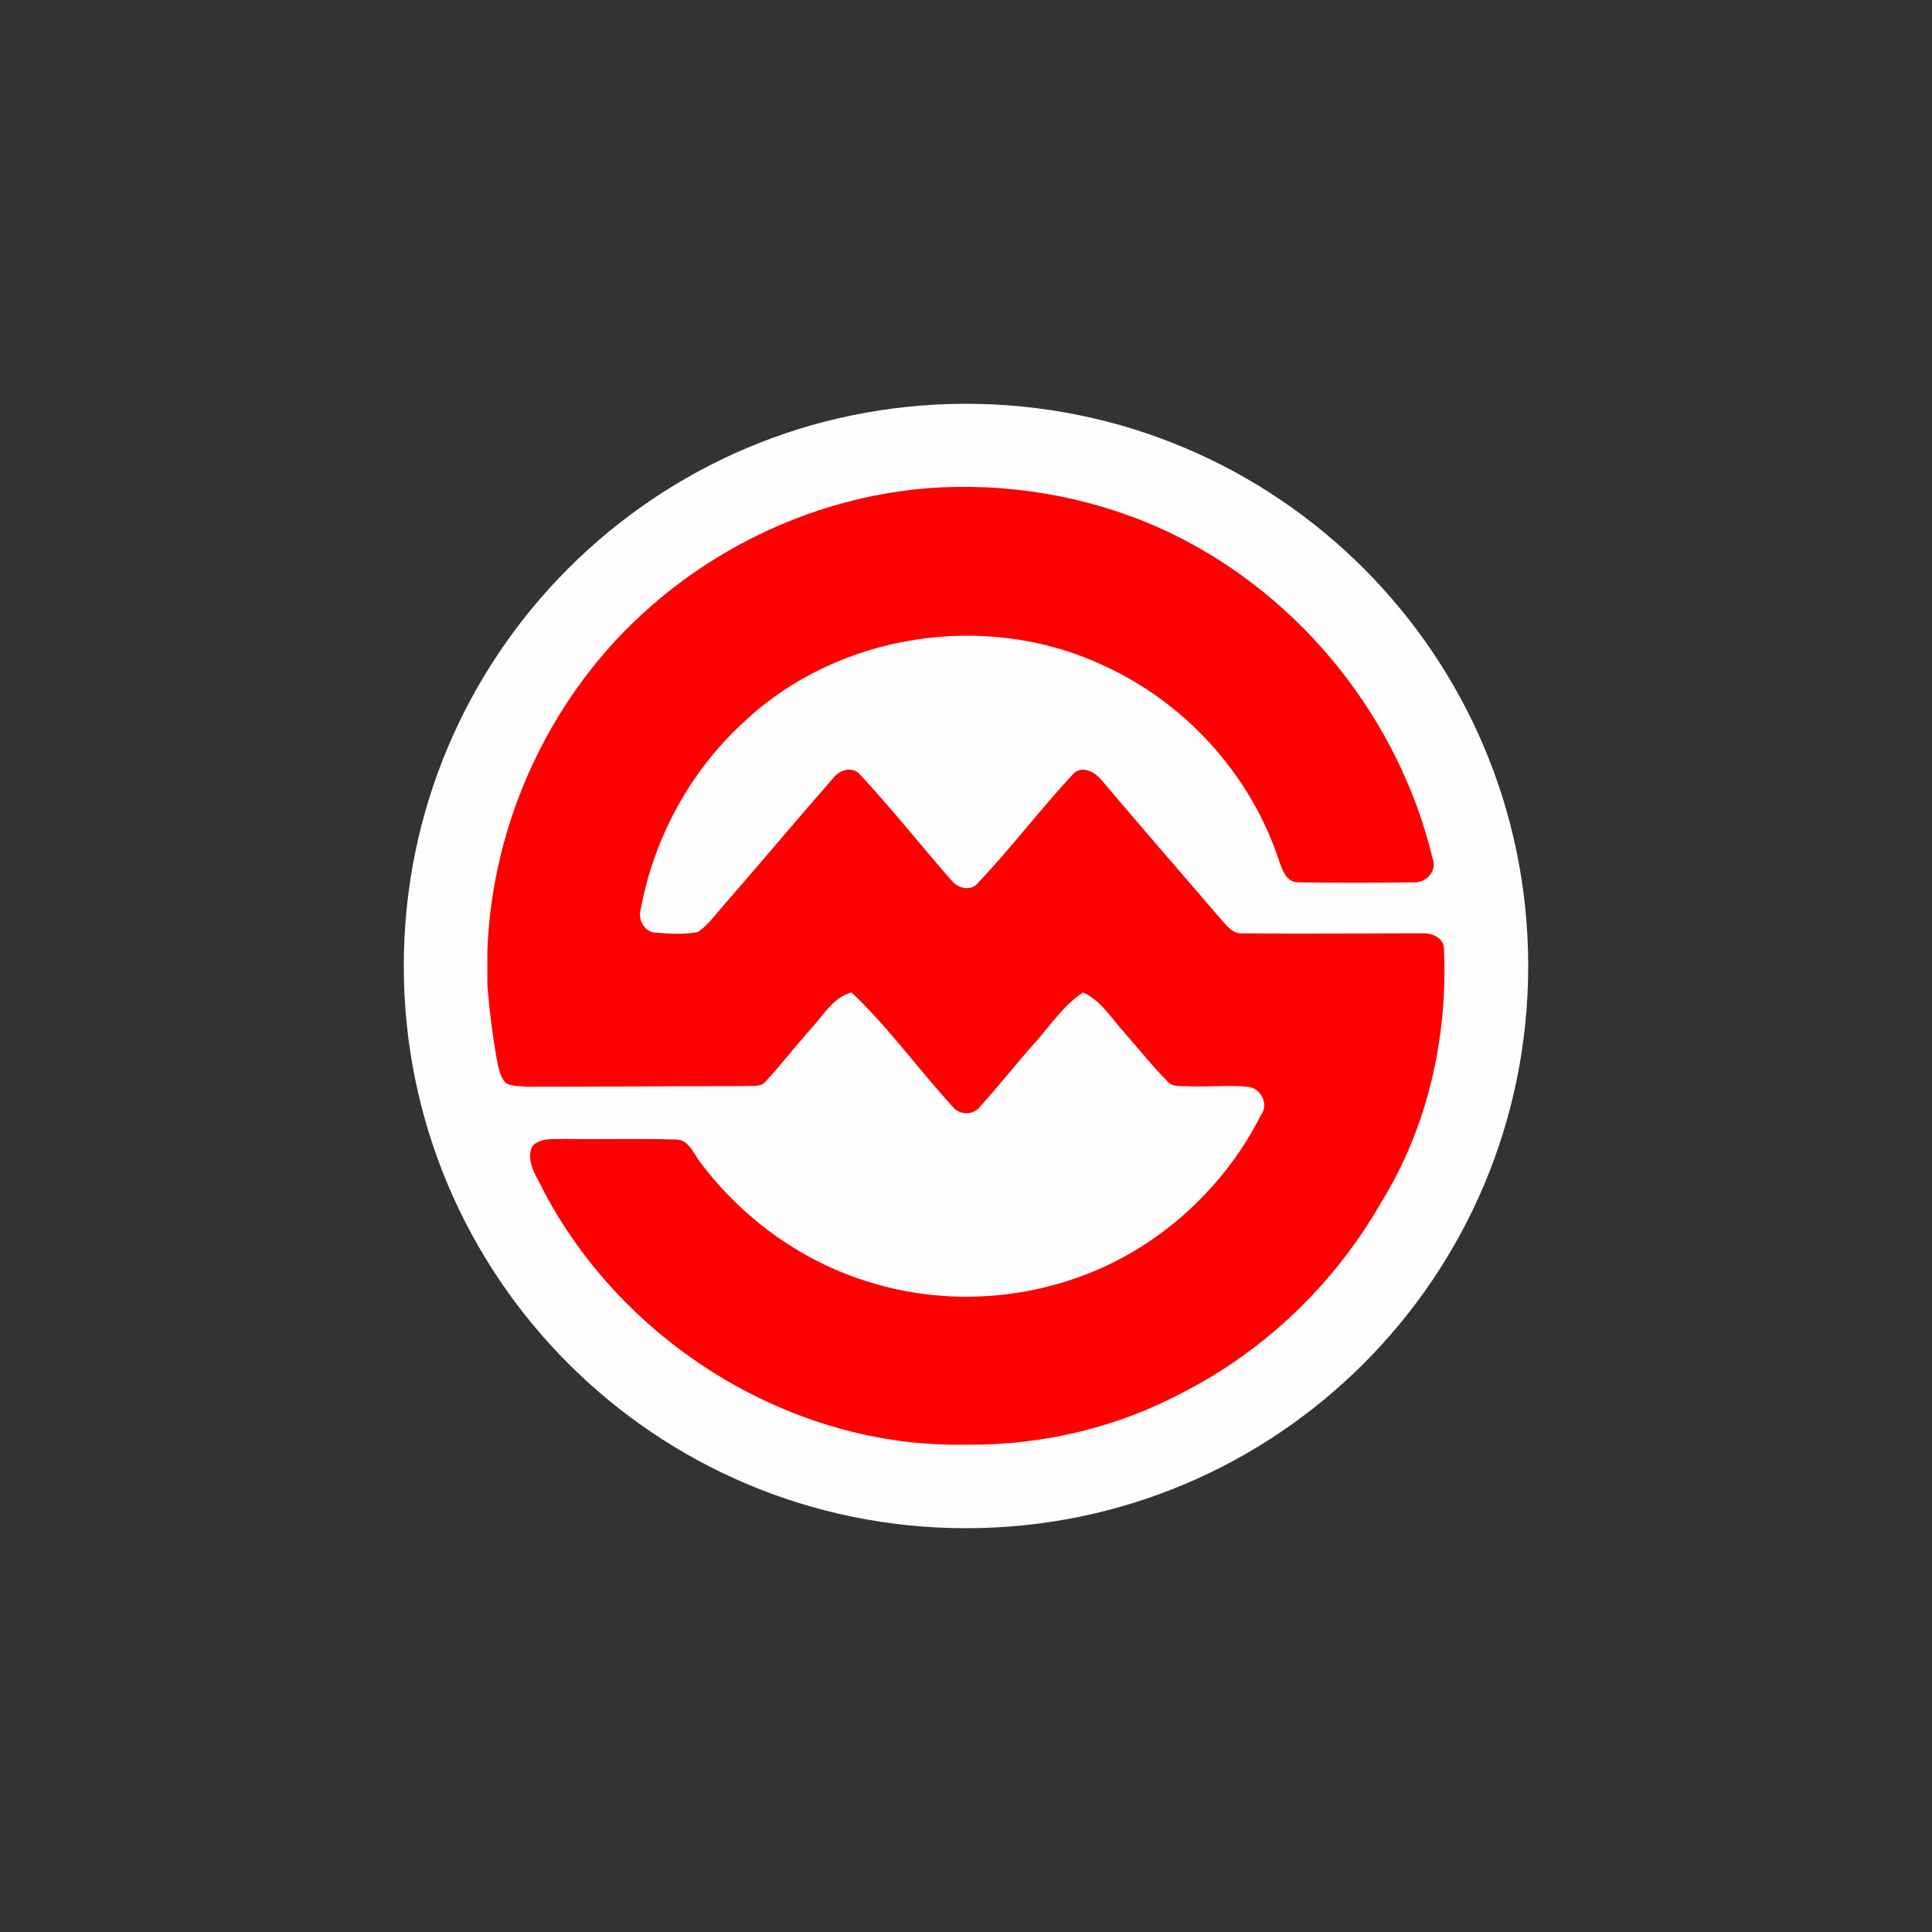 <?xml version="1.0" encoding="UTF-8"?>
<svg xmlns="http://www.w3.org/2000/svg" xmlns:xlink="http://www.w3.org/1999/xlink" width="12" height="12" viewBox="0 0 12 12" version="1.1">
<rect x="0" y="0" width="12" height="12" fill="#333333" stroke="none"/>
<g id="surface1">
<path style=" stroke:none;fill-rule:nonzero;fill:rgb(99.608%,99.608%,99.608%);fill-opacity:1;" d="M 6 9.492 C 7.93 9.492 9.492 7.93 9.492 6 C 9.492 4.07 7.93 2.508 6 2.508 C 4.07 2.508 2.508 4.07 2.508 6 C 2.508 7.93 4.07 9.492 6 9.492 Z M 6 9.492 "/>
<path style=" stroke:none;fill-rule:nonzero;fill:rgb(99.608%,0%,0%);fill-opacity:1;" d="M 4.047 3.762 C 4.543 3.328 5.188 3.059 5.848 3.027 C 6.336 3.004 6.84 3.102 7.281 3.316 C 8.086 3.707 8.691 4.469 8.898 5.332 C 8.93 5.41 8.855 5.488 8.777 5.48 C 8.539 5.484 8.301 5.484 8.062 5.48 C 7.988 5.48 7.965 5.402 7.945 5.348 C 7.77 4.812 7.359 4.359 6.844 4.129 C 6.121 3.793 5.207 3.934 4.625 4.48 C 4.289 4.785 4.062 5.203 3.98 5.645 C 3.957 5.711 4.008 5.797 4.078 5.793 C 4.164 5.801 4.25 5.805 4.336 5.789 C 4.406 5.738 4.457 5.664 4.516 5.598 C 4.738 5.344 4.953 5.086 5.176 4.832 C 5.215 4.781 5.293 4.758 5.34 4.809 C 5.539 5.023 5.719 5.25 5.91 5.469 C 5.953 5.52 6.035 5.539 6.078 5.48 C 6.281 5.266 6.461 5.027 6.664 4.809 C 6.719 4.75 6.801 4.793 6.844 4.848 C 7.086 5.133 7.332 5.418 7.578 5.703 C 7.617 5.746 7.656 5.805 7.723 5.797 C 8.094 5.801 8.465 5.797 8.832 5.797 C 8.898 5.793 8.973 5.828 8.969 5.902 C 8.992 6.445 8.867 7.004 8.578 7.469 C 8.293 7.969 7.859 8.387 7.348 8.648 C 6.938 8.867 6.473 8.977 6.008 8.973 L 5.992 8.973 C 4.918 8.992 3.879 8.348 3.379 7.402 C 3.34 7.316 3.262 7.219 3.305 7.121 C 3.359 7.062 3.441 7.078 3.512 7.074 C 3.738 7.078 3.969 7.07 4.195 7.078 C 4.277 7.074 4.309 7.168 4.352 7.223 C 4.617 7.574 4.992 7.844 5.418 7.969 C 5.82 8.09 6.262 8.082 6.664 7.945 C 7.168 7.777 7.594 7.398 7.832 6.926 C 7.883 6.859 7.832 6.758 7.75 6.75 C 7.617 6.738 7.484 6.754 7.352 6.746 C 7.316 6.746 7.277 6.746 7.254 6.719 C 7.156 6.621 7.074 6.516 6.984 6.414 C 6.902 6.324 6.84 6.215 6.727 6.164 C 6.609 6.242 6.531 6.359 6.438 6.465 C 6.316 6.602 6.203 6.746 6.082 6.879 C 6.043 6.926 5.961 6.926 5.922 6.879 C 5.707 6.645 5.52 6.383 5.289 6.164 C 5.176 6.195 5.117 6.301 5.043 6.383 C 4.945 6.492 4.855 6.609 4.754 6.719 C 4.723 6.754 4.668 6.742 4.625 6.746 C 4.176 6.746 3.73 6.75 3.281 6.75 C 3.238 6.746 3.191 6.75 3.145 6.73 C 3.105 6.691 3.098 6.637 3.086 6.582 C 3.059 6.43 3.039 6.273 3.027 6.113 L 3.027 5.91 C 3.055 5.094 3.43 4.297 4.047 3.762 Z M 4.047 3.762 "/>
</g>
</svg>
